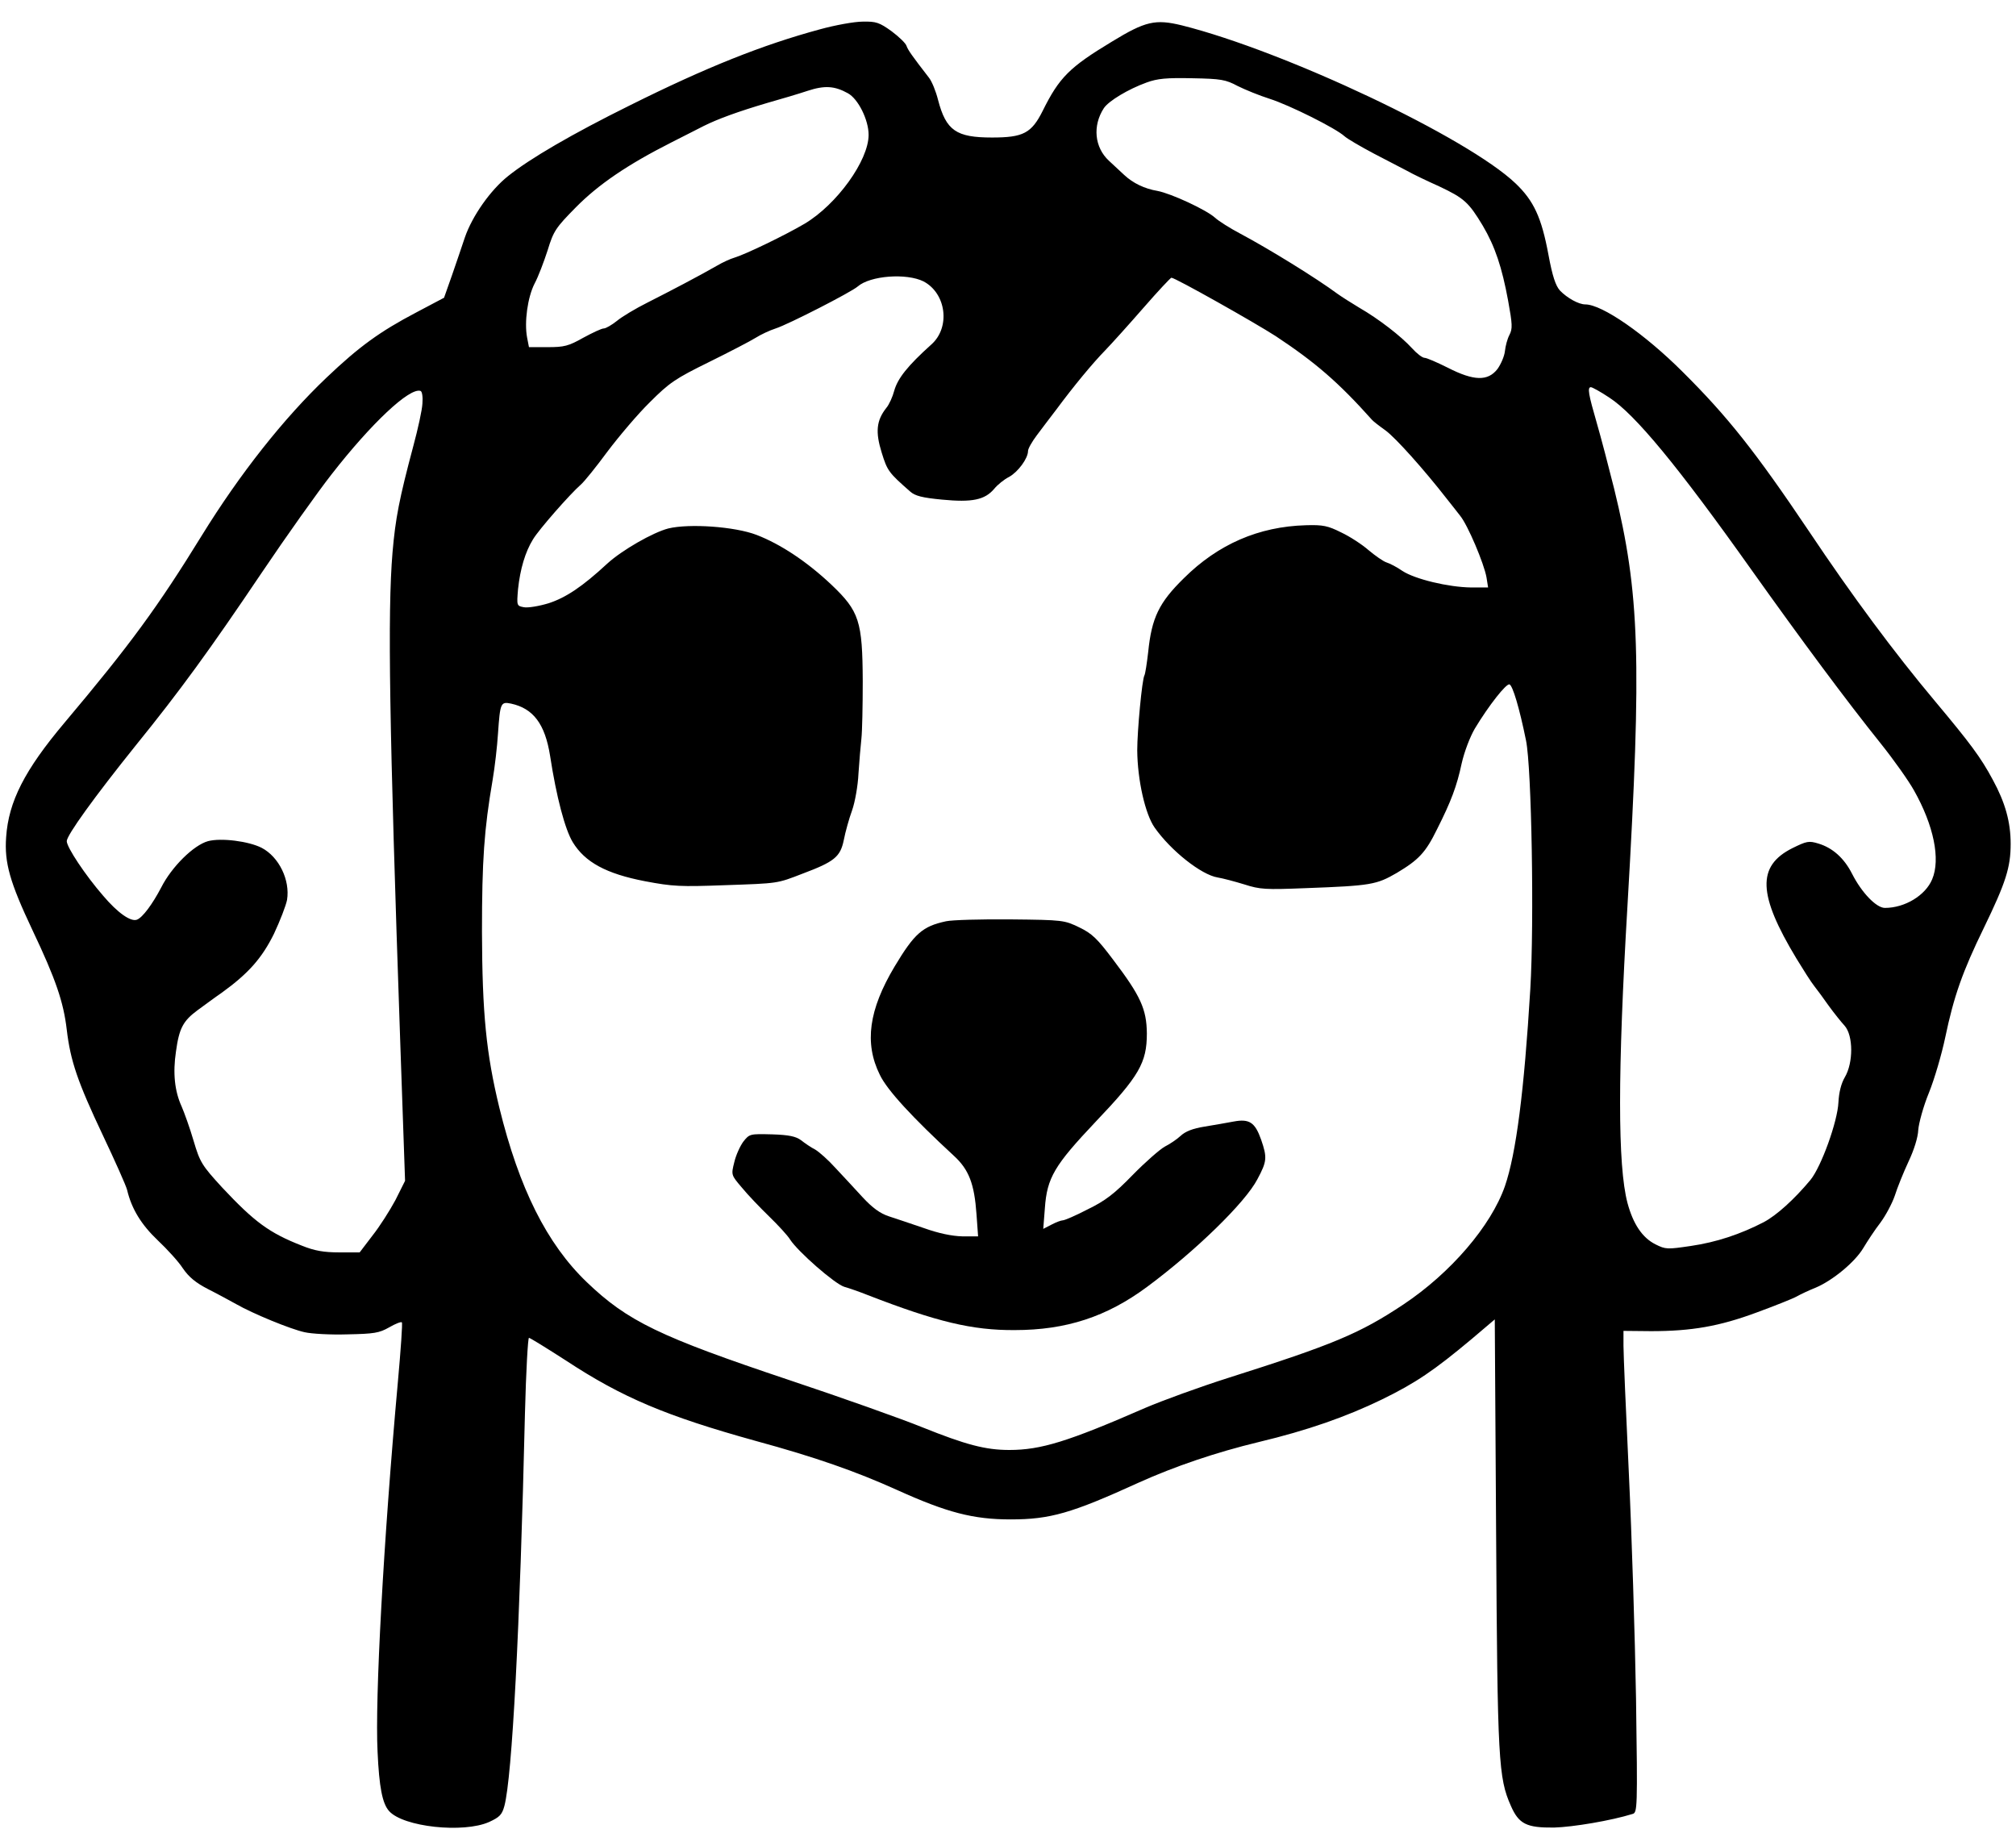<?xml version="1.0" standalone="no"?>
<!DOCTYPE svg PUBLIC "-//W3C//DTD SVG 20010904//EN"
 "http://www.w3.org/TR/2001/REC-SVG-20010904/DTD/svg10.dtd">
<svg version="1.0" xmlns="http://www.w3.org/2000/svg"
 width="755pt" height="685pt" viewBox="0 0 755 685"
 preserveAspectRatio="xMidYMid meet">
<g transform="translate(0,685) scale(0.1,-0.1)"
fill="#000000" stroke="none">
<path d="M3070 6740 c-214 -58 -423 -141 -712 -285 -214 -106 -374 -199 -456
-265 -65 -52 -133 -148 -161 -229 -10 -31 -32 -94 -48 -141 l-30 -85 -104 -55
c-137 -72 -214 -128 -336 -244 -161 -153 -325 -361 -467 -591 -165 -268 -269
-410 -514 -701 -150 -178 -210 -296 -219 -429 -7 -96 14 -169 98 -347 88 -185
117 -271 129 -374 14 -118 41 -196 135 -395 46 -97 87 -189 91 -205 17 -72 54
-131 115 -189 35 -33 78 -80 94 -105 22 -32 48 -54 95 -78 36 -18 83 -44 105
-56 61 -35 204 -94 256 -105 26 -6 98 -10 160 -8 100 2 119 5 156 26 24 14 45
22 48 19 3 -2 -4 -103 -15 -224 -54 -597 -86 -1186 -76 -1384 6 -133 18 -194
43 -222 53 -60 279 -84 375 -41 39 18 48 27 57 60 29 110 58 660 77 1471 4
155 11 282 15 282 4 0 67 -39 140 -86 210 -138 374 -207 709 -300 224 -61 375
-114 530 -184 186 -84 284 -110 425 -110 148 0 228 23 480 138 133 60 288 113
450 152 180 43 326 94 460 159 127 62 196 109 337 227 l86 73 5 -802 c5 -852
9 -915 55 -1019 30 -69 59 -83 162 -82 71 2 214 26 294 51 18 5 19 18 13 432
-4 234 -16 615 -27 846 -11 231 -20 445 -20 475 l0 56 103 -1 c152 0 256 18
396 70 68 25 136 52 150 60 14 8 46 23 71 33 64 27 147 96 178 148 15 25 43
68 64 95 20 27 44 72 54 101 9 29 32 86 51 127 21 44 36 92 37 120 2 25 19 88
40 139 21 52 48 145 61 207 32 153 64 245 145 411 82 169 100 226 100 314 0
81 -20 154 -67 240 -45 84 -84 136 -217 295 -151 180 -310 394 -471 635 -201
299 -305 430 -473 597 -142 142 -302 253 -365 253 -25 0 -68 24 -95 52 -16 18
-28 53 -43 134 -26 140 -55 202 -123 267 -180 172 -863 495 -1250 592 -99 24
-136 16 -262 -61 -159 -96 -197 -134 -259 -259 -42 -84 -73 -100 -190 -100
-134 0 -172 26 -202 141 -8 32 -23 69 -34 83 -62 80 -79 104 -84 119 -3 10
-28 34 -56 55 -46 33 -58 37 -108 36 -31 0 -103 -13 -161 -29z m1565 -212 c28
-14 82 -36 120 -48 75 -24 247 -110 280 -140 11 -10 61 -39 110 -65 50 -26
106 -55 125 -65 19 -11 73 -37 120 -58 93 -44 110 -59 163 -147 46 -78 72
-156 95 -281 16 -88 17 -105 5 -128 -8 -15 -15 -42 -17 -61 -2 -19 -15 -49
-28 -67 -36 -46 -88 -45 -186 5 -40 20 -79 37 -87 37 -8 0 -29 16 -47 36 -41
45 -125 110 -198 152 -30 18 -66 41 -80 51 -81 60 -258 169 -365 226 -38 20
-81 47 -95 60 -32 29 -163 90 -215 100 -48 8 -92 29 -125 60 -14 13 -39 36
-57 53 -54 50 -62 131 -19 197 18 27 91 71 160 96 41 15 75 18 171 16 108 -2
125 -5 170 -29z m-1460 -27 c39 -21 78 -100 78 -156 0 -96 -119 -261 -240
-333 -73 -43 -222 -115 -263 -127 -14 -4 -43 -17 -65 -30 -66 -38 -175 -95
-260 -138 -44 -22 -96 -53 -115 -69 -19 -15 -41 -28 -49 -28 -8 0 -42 -16 -77
-35 -55 -31 -71 -35 -133 -35 l-70 0 -7 36 c-11 58 2 151 28 202 14 26 35 82
49 125 22 72 30 84 106 161 84 85 192 159 358 243 44 22 98 50 120 61 52 26
128 54 240 87 50 14 117 34 150 45 64 21 101 18 150 -9z m284 -705 c85 -45
101 -172 29 -236 -89 -80 -126 -127 -139 -173 -6 -23 -19 -52 -30 -65 -37 -47
-41 -90 -17 -167 21 -68 26 -75 107 -146 18 -16 45 -23 119 -30 113 -11 160
-1 195 40 13 16 38 36 56 45 33 18 71 69 71 97 0 9 15 35 33 59 17 23 50 66
72 95 66 89 137 175 185 224 25 26 89 97 143 159 54 62 101 112 104 112 14 0
312 -168 391 -219 148 -98 235 -173 360 -313 4 -5 27 -23 51 -40 38 -28 143
-145 231 -258 14 -18 36 -45 48 -61 29 -35 90 -180 99 -231 l6 -38 -64 0 c-84
1 -210 31 -257 62 -20 14 -47 28 -60 32 -12 4 -42 25 -67 46 -24 21 -70 51
-102 66 -50 25 -68 29 -133 27 -176 -5 -328 -71 -456 -198 -94 -92 -121 -149
-134 -277 -5 -43 -11 -82 -14 -87 -9 -15 -27 -208 -27 -281 1 -112 30 -239 65
-289 61 -87 175 -177 236 -187 19 -3 64 -15 100 -26 59 -19 79 -20 230 -14
245 9 265 13 341 57 82 49 108 76 151 164 52 103 74 161 92 246 10 44 31 99
49 130 53 88 118 170 130 166 12 -4 37 -87 62 -210 21 -102 31 -680 16 -932
-23 -381 -53 -615 -95 -737 -52 -149 -203 -325 -380 -443 -164 -109 -262 -150
-656 -275 -107 -34 -247 -85 -310 -112 -291 -127 -392 -158 -510 -158 -90 0
-164 20 -326 85 -76 31 -301 111 -499 177 -484 162 -605 220 -758 367 -149
143 -253 351 -327 653 -49 202 -64 351 -65 658 0 269 8 383 40 570 8 47 17
125 20 173 8 115 10 120 49 112 83 -18 127 -76 146 -195 24 -156 56 -276 85
-324 46 -75 125 -118 270 -146 105 -20 134 -21 298 -15 204 7 196 6 292 43
120 45 142 63 155 126 6 31 20 81 31 111 11 31 22 93 24 138 3 45 8 104 11
131 3 27 5 123 5 215 -1 225 -13 262 -117 361 -91 86 -190 152 -281 187 -81
31 -251 43 -330 24 -58 -15 -173 -81 -228 -131 -95 -88 -156 -128 -220 -149
-36 -11 -78 -18 -93 -15 -27 5 -27 6 -22 67 8 76 27 140 56 187 22 37 139 170
179 205 13 11 58 67 100 124 43 57 114 141 159 185 73 73 95 88 221 150 77 38
156 79 175 91 19 12 53 28 75 35 47 15 283 136 307 157 47 41 183 51 247 19z
m2568 -435 c96 -62 257 -257 533 -646 185 -260 354 -488 484 -650 48 -60 104
-139 124 -175 74 -131 100 -258 68 -333 -25 -60 -102 -107 -177 -107 -32 0
-87 57 -123 128 -30 59 -73 97 -126 113 -36 11 -44 9 -97 -17 -134 -67 -130
-174 15 -414 25 -41 54 -87 66 -102 12 -15 36 -48 55 -75 19 -26 46 -60 59
-74 33 -37 33 -139 1 -193 -14 -24 -22 -57 -24 -94 -3 -71 -64 -241 -105 -291
-60 -72 -126 -132 -175 -158 -87 -45 -177 -75 -273 -89 -88 -13 -94 -13 -132
6 -50 25 -84 77 -105 155 -37 140 -37 489 0 1114 54 923 46 1169 -50 1561 -20
80 -49 191 -65 246 -31 107 -36 134 -22 134 5 0 36 -17 69 -39z m-4445 -22
c-1 -24 -17 -96 -34 -159 -53 -199 -67 -271 -78 -399 -19 -228 -12 -648 29
-1835 l18 -518 -36 -72 c-21 -39 -59 -99 -86 -133 l-48 -63 -77 0 c-57 0 -92
6 -139 25 -123 48 -178 89 -299 218 -76 83 -83 94 -107 175 -14 48 -35 106
-45 129 -26 57 -33 125 -21 205 12 88 27 115 81 155 25 18 65 48 90 65 101 73
151 130 196 221 23 49 45 106 49 127 12 74 -30 161 -95 195 -49 25 -152 38
-201 25 -54 -15 -136 -96 -175 -173 -33 -63 -70 -113 -91 -121 -23 -9 -72 25
-127 90 -66 76 -136 181 -136 204 0 22 103 165 258 358 167 206 278 359 472
647 93 138 211 304 262 369 148 190 292 326 333 312 6 -2 9 -23 7 -47z"/>
<path d="M3543 3400 c-88 -19 -118 -45 -193 -170 -96 -161 -114 -286 -55 -405
27 -57 122 -160 277 -303 57 -52 77 -106 85 -219 l6 -83 -59 0 c-39 1 -88 11
-144 31 -47 16 -106 36 -131 44 -33 11 -61 31 -99 72 -29 32 -75 81 -102 110
-26 29 -60 59 -75 68 -16 8 -39 24 -53 35 -19 14 -44 20 -109 22 -82 2 -84 2
-107 -27 -12 -16 -28 -51 -34 -77 -12 -48 -12 -48 28 -95 22 -27 68 -75 102
-108 34 -33 70 -72 79 -87 29 -45 167 -166 203 -177 18 -5 58 -19 88 -31 258
-100 391 -132 550 -131 193 0 345 50 496 162 181 134 368 316 413 403 36 67
37 81 14 148 -23 65 -44 79 -103 68 -25 -5 -74 -13 -109 -19 -44 -7 -72 -18
-90 -35 -14 -13 -41 -31 -59 -40 -18 -10 -72 -57 -120 -106 -69 -71 -103 -97
-169 -129 -44 -23 -86 -41 -93 -41 -6 0 -25 -7 -42 -16 l-31 -16 6 77 c8 115
36 161 190 324 163 171 192 221 192 331 -1 91 -23 140 -127 277 -58 77 -78 97
-126 120 -56 27 -60 28 -257 30 -110 1 -219 -2 -242 -7z"/>
</g>
</svg>

